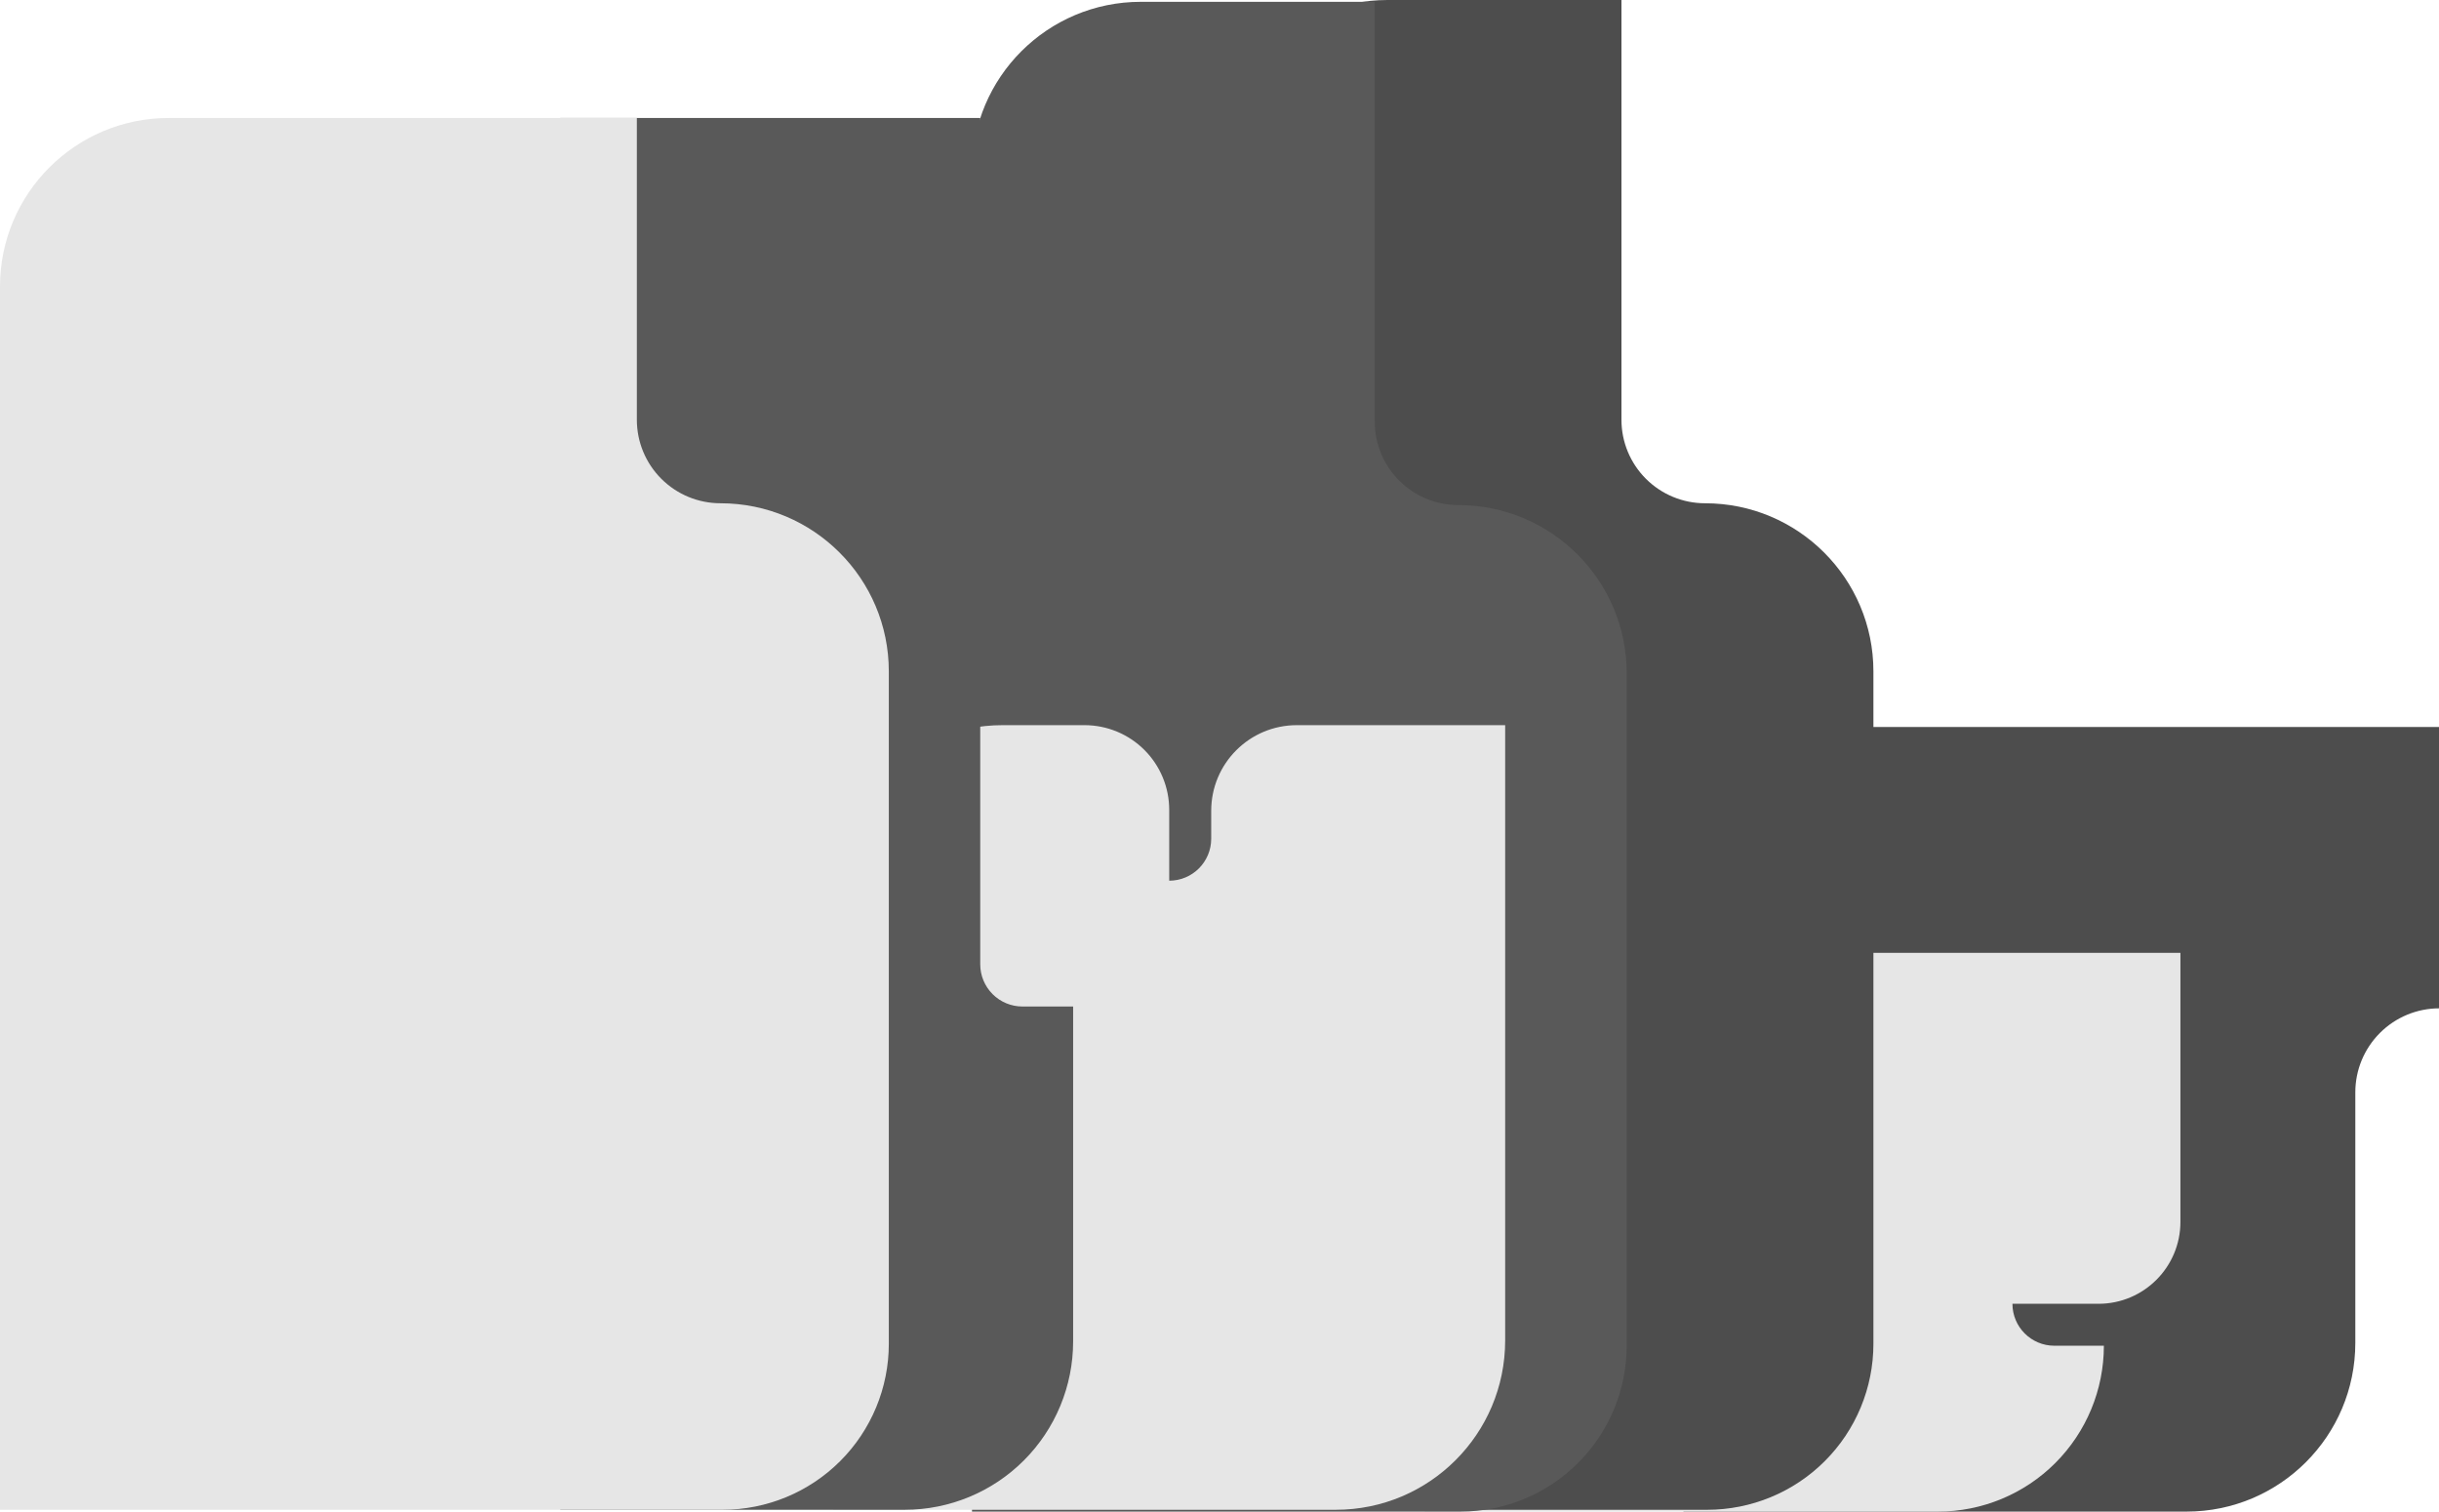 <?xml version="1.0" encoding="UTF-8" standalone="no"?>
<!DOCTYPE svg PUBLIC "-//W3C//DTD SVG 1.1//EN" "http://www.w3.org/Graphics/SVG/1.1/DTD/svg11.dtd">
<svg width="100%" height="100%" viewBox="0 0 242 150" version="1.1" xmlns="http://www.w3.org/2000/svg" xmlns:xlink="http://www.w3.org/1999/xlink" xml:space="preserve" xmlns:serif="http://www.serif.com/" style="fill-rule:evenodd;clip-rule:evenodd;stroke-linejoin:round;stroke-miterlimit:2;">
    <g>
        <path d="M167.031,150l0,-61.365c0,-9.109 7.385,-16.494 16.494,-16.494c4.669,0 58.506,0 58.506,0l0,27.919l-0.001,0c-2.21,0 -4.329,0.878 -5.891,2.441c-1.563,1.562 -2.441,3.682 -2.441,5.891c0,6.76 0,16.504 0,24.863c0,9.248 -7.497,16.745 -16.745,16.745c-19.748,-0 -49.922,-0 -49.922,-0Z" style="fill:#4d4d4d;"/>
        <path d="M141.344,111.325c-0,-9.262 7.508,-16.77 16.769,-16.77l58.231,0l-0,26.694c-0,4.49 -3.64,8.13 -8.13,8.13c-4.233,-0 -8.537,-0 -8.537,-0l0,0.001c0,2.298 1.863,4.16 4.16,4.16c2.386,0 4.912,0 4.912,0l-0,0.002c-0,4.365 -1.734,8.551 -4.821,11.638c-3.086,3.086 -7.272,4.82 -11.637,4.82l-50.947,-0l-0,-38.675Z" style="fill:#e6e6e6;"/>
        <path d="M120.921,16.73c0,-9.239 7.5,-16.73 16.751,-16.73l23.21,0l-0,41.656c-0,2.197 0.874,4.304 2.429,5.857c1.556,1.554 3.665,2.427 5.865,2.427l0.002,-0c9.225,-0 16.704,7.469 16.704,16.684l-0,66.726c-0,4.368 -1.737,8.557 -4.83,11.645c-3.092,3.089 -7.286,4.824 -11.659,4.824l-48.472,0l0,-133.089Z" style="fill:#4d4d4d;"/>
        <path d="M96.441,16.911c-0,-9.24 7.499,-16.73 16.751,-16.73l23.21,-0l-0,41.656c-0,2.197 0.873,4.304 2.429,5.857c1.555,1.554 3.665,2.427 5.865,2.427l0.002,-0c9.225,-0 16.704,7.469 16.704,16.683l-0,66.727c-0,4.368 -1.738,8.557 -4.83,11.645c-3.092,3.089 -7.286,4.824 -11.659,4.824l-48.472,-0l-0,-133.089Z" style="fill:#595959;"/>
        <path d="M99.48,71.96c-9.28,0 -16.803,7.523 -16.803,16.804c0,22.888 0,61.055 0,61.055l49.864,0c9.28,0 16.803,-7.523 16.803,-16.803l-0,-61.056l-20.673,0c-4.691,0 -8.494,3.803 -8.494,8.494c0,0.961 0,1.906 0,2.774c0,2.301 -1.865,4.166 -4.166,4.166c-0,0 -0.001,0 -0.001,0l0,-7.032c0,-2.228 -0.885,-4.365 -2.46,-5.941c-1.576,-1.575 -3.713,-2.461 -5.941,-2.461c-2.489,0 -5.306,0 -8.129,0Z" style="fill:#e6e6e6;"/>
        <path d="M55.594,11.708l-0,138.111l34.181,0c4.429,0 8.678,-1.76 11.81,-4.892c3.132,-3.132 4.892,-7.381 4.892,-11.81c-0,-14.518 -0,-33.238 -0,-33.238l-5.028,0c-1.111,0 -2.176,-0.441 -2.962,-1.226c-0.785,-0.786 -1.227,-1.851 -1.227,-2.962c0,-17.514 0,-83.983 0,-83.983l-41.666,-0Z" style="fill:#595959;"/>
        <path d="M0,28.438c-0,-9.24 7.5,-16.73 16.751,-16.73l46.438,-0l-0,29.948c-0,2.197 0.874,4.304 2.429,5.857c1.556,1.554 3.665,2.427 5.865,2.427l0.002,-0c9.225,-0 16.704,7.469 16.704,16.684l-0,66.726c-0,4.368 -1.737,8.557 -4.83,11.645c-3.092,3.089 -7.286,4.824 -11.659,4.824l-71.7,0l0,-121.381Z" style="fill:#e6e6e6;"/>
    </g>
</svg>
